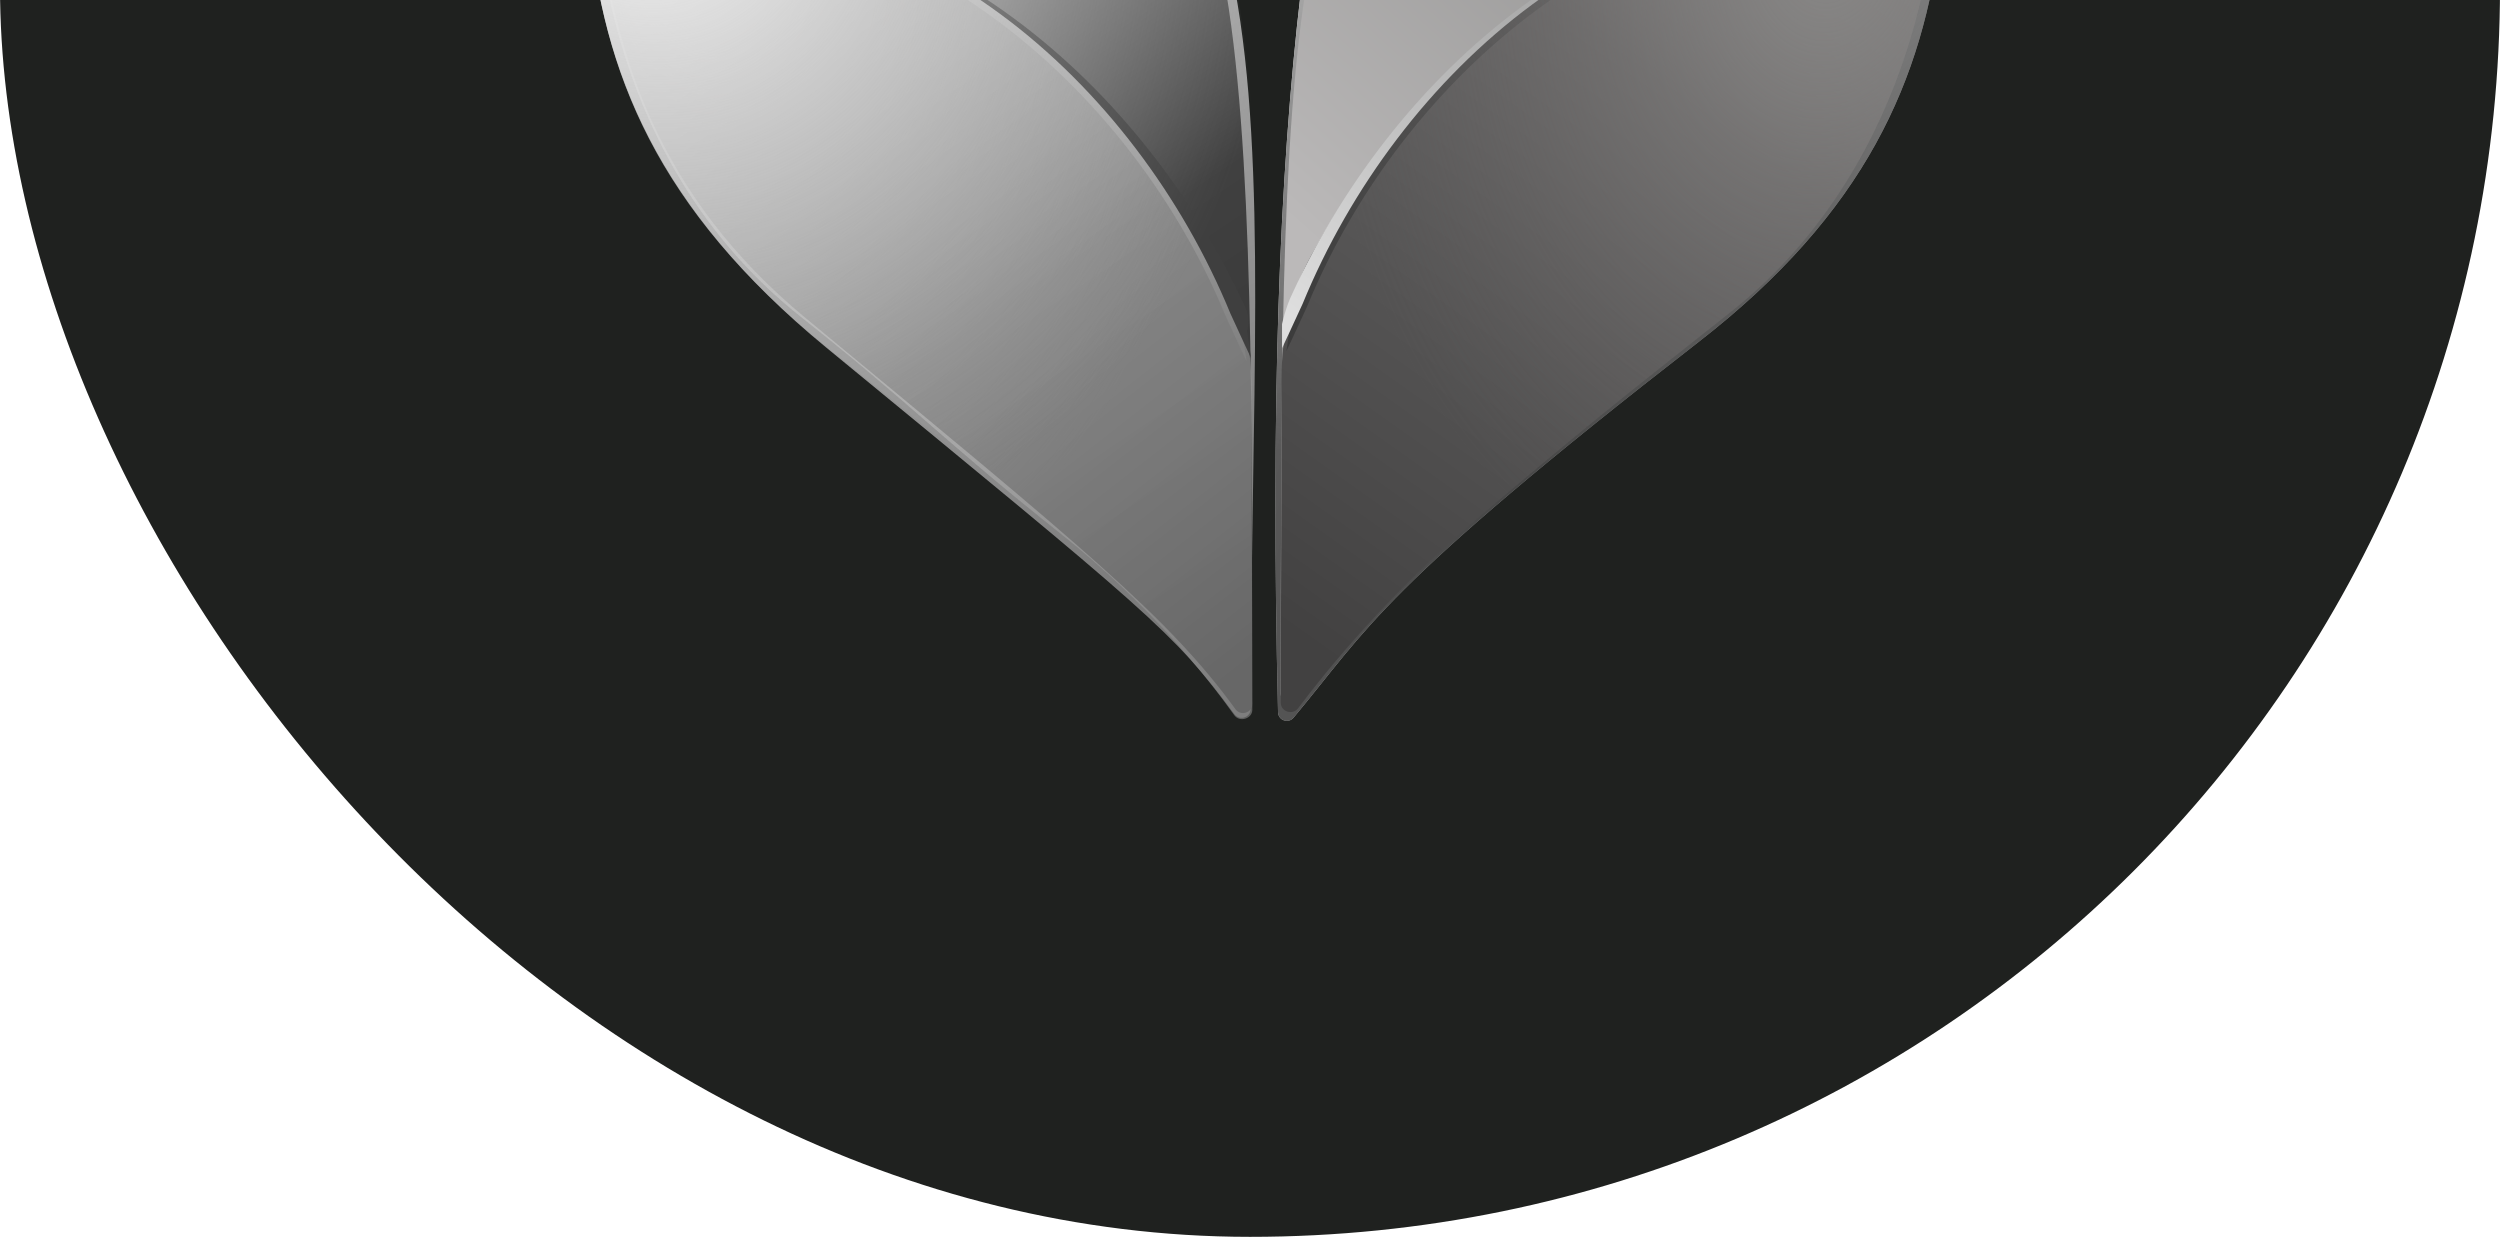<svg width="95" height="47" viewBox="0 0 95 47" fill="none" xmlns="http://www.w3.org/2000/svg">
<rect y="-48" width="95" height="95" rx="47.5" fill="#1F211F"/>
<g filter="url(#filter0_n_4729_23886)">
<g filter="url(#filter1_n_4729_23886)">
<path d="M31.394 13.205C18.436 2.55 23.337 -7.757 22.199 -21.946C22.147 -22.599 22.706 -23.142 23.349 -23.016C31.073 -21.498 44.117 -15.408 46.915 -0.487C48.179 6.252 47.537 15.489 47.525 26.938C47.525 27.266 47.103 27.403 46.907 27.139C44.551 23.966 43.728 23.347 31.394 13.205Z" fill="url(#paint0_linear_4729_23886)"/>
<path d="M30.61 12.083C19.501 2.9 23.212 -9.972 22.763 -21.46C22.738 -22.099 23.291 -22.615 23.918 -22.486C31.159 -20.995 43.9 -14.699 46.489 -0.893C47.655 5.323 47.571 16.058 47.589 26.751C47.589 27.087 47.146 27.224 46.949 26.952C44.421 23.471 41.209 20.843 30.61 12.083Z" fill="url(#paint1_linear_4729_23886)"/>
<g opacity="0.6">
<path d="M47.588 26.969L47.557 14.706C47.553 13.094 47.208 11.482 46.426 10.072C37.161 -6.625 22.762 -3.025 22.762 -3.025C22.762 -3.025 22.97 6.137 30.442 12.046C34.713 15.425 35.981 16.858 40.252 20.238C43.655 22.931 45.866 25.72 46.903 27.179C47.103 27.461 47.589 27.314 47.588 26.969Z" fill="url(#paint2_linear_4729_23886)"/>
<path d="M47.588 26.969L47.557 14.706C47.553 13.094 47.208 11.482 46.426 10.072C37.161 -6.625 22.762 -3.025 22.762 -3.025C22.762 -3.025 22.97 6.137 30.442 12.046C34.713 15.425 35.981 16.858 40.252 20.238C43.655 22.931 45.866 25.72 46.903 27.179C47.103 27.461 47.589 27.314 47.588 26.969Z" fill="url(#paint3_radial_4729_23886)"/>
</g>
<path d="M47.138 11.77C43.105 3 34.313 -4.602 24.286 -3.196C24.118 -3.174 23.941 -3.22 23.777 -3.194C23.941 -3.219 24.118 -3.173 24.286 -3.194C34.132 -4.332 42.975 3.239 46.584 12.033C46.801 12.515 47.37 13.727 47.37 13.727L47.213 12.707C47.213 12.707 47.378 12.25 47.138 11.77Z" fill="url(#paint4_linear_4729_23886)"/>
<path d="M47.309 11.654C43.276 2.884 34.486 -4.603 24.459 -3.196C24.291 -3.175 24.114 -3.22 23.95 -3.195C24.114 -3.22 24.292 -3.174 24.46 -3.195C34.519 -4.579 43.146 3.123 46.756 11.916C46.973 12.399 47.541 13.611 47.541 13.611L47.384 12.591C47.384 12.591 47.549 12.134 47.309 11.654Z" fill="#3F3F3F"/>
</g>
<path d="M22.261 -21.942C22.209 -22.595 22.768 -23.138 23.411 -23.012C31.136 -21.494 44.179 -15.404 46.977 -0.483C48.239 6.242 47.787 15.842 47.784 27.284C47.784 27.619 47.349 27.751 47.16 27.475C47.067 27.338 46.975 27.207 46.886 27.078C46.358 26.343 45.556 25.304 44.477 24.124C42.57 22.187 39.316 19.53 31.521 13.273C18.369 2.714 23.391 -7.744 22.261 -21.942Z" fill="url(#paint5_radial_4729_23886)"/>
<g filter="url(#filter2_n_4729_23886)">
<path d="M64.547 12.994C77.21 3.165 73.365 -7.109 73.857 -22.248C73.873 -22.749 73.527 -23.194 73.026 -23.188C67.393 -23.117 51.231 -15.463 49.438 -0.371C48.59 6.764 48.291 15.601 48.565 27.063C48.572 27.373 48.955 27.51 49.154 27.272C51.989 23.881 52.405 22.419 64.547 12.994Z" fill="url(#paint6_radial_4729_23886)"/>
<path d="M64.547 12.994C77.21 3.165 73.365 -7.109 73.857 -22.248C73.873 -22.749 73.527 -23.194 73.026 -23.188C67.393 -23.117 51.231 -15.463 49.438 -0.371C48.59 6.764 48.291 15.601 48.565 27.063C48.572 27.373 48.955 27.51 49.154 27.272C51.989 23.881 52.405 22.419 64.547 12.994Z" fill="url(#paint7_radial_4729_23886)"/>
<path d="M65.647 11.703C76.757 2.52 73.045 -10.352 73.495 -21.84C73.519 -22.479 72.967 -22.995 72.34 -22.866C65.099 -21.375 52.358 -15.079 49.769 -1.273C48.603 4.943 48.686 15.678 48.669 26.371C48.669 26.707 49.111 26.845 49.309 26.572C51.837 23.092 55.049 20.463 65.647 11.703Z" fill="url(#paint8_linear_4729_23886)"/>
<path d="M48.669 26.706L48.7 14.328C48.705 12.715 49.05 11.103 49.832 9.693C59.097 -7.004 73.495 -3.404 73.495 -3.404C73.495 -3.404 73.212 5.968 65.741 11.877C61.469 15.256 60.533 15.983 56.232 19.619C52.809 22.512 50.411 25.471 49.323 26.919C49.121 27.188 48.668 27.043 48.669 26.706Z" fill="url(#paint9_linear_4729_23886)"/>
<path d="M48.669 26.706L48.7 14.328C48.705 12.715 49.05 11.103 49.832 9.693C59.097 -7.004 73.495 -3.404 73.495 -3.404C73.495 -3.404 73.212 5.968 65.741 11.877C61.469 15.256 60.533 15.983 56.232 19.619C52.809 22.512 50.411 25.471 49.323 26.919C49.121 27.188 48.668 27.043 48.669 26.706Z" fill="url(#paint10_radial_4729_23886)"/>
<path d="M49.112 11.392C53.145 2.622 61.937 -4.98 71.964 -3.573C72.132 -3.552 72.309 -3.598 72.473 -3.572C72.309 -3.597 72.132 -3.551 71.964 -3.572C62.118 -4.71 53.275 2.861 49.666 11.655C49.449 12.137 48.88 13.349 48.88 13.349L49.037 12.329C49.037 12.329 48.872 11.872 49.112 11.392Z" fill="url(#paint11_linear_4729_23886)"/>
<path d="M49.102 11.172C53.135 2.403 61.772 -4.982 71.799 -3.576C71.967 -3.554 72.144 -3.6 72.308 -3.574C72.144 -3.6 71.967 -3.553 71.799 -3.574C61.74 -4.958 53.112 2.744 49.503 11.537C49.286 12.02 48.718 13.231 48.718 13.231L48.717 12.317C48.717 12.317 48.862 11.653 49.102 11.172Z" fill="url(#paint12_linear_4729_23886)"/>
</g>
</g>
<defs>
<filter id="filter0_n_4729_23886" x="22.191" y="-23.189" width="51.848" height="50.812" filterUnits="userSpaceOnUse" color-interpolation-filters="sRGB">
<feFlood flood-opacity="0" result="BackgroundImageFix"/>
<feBlend mode="normal" in="SourceGraphic" in2="BackgroundImageFix" result="shape"/>
<feTurbulence type="fractalNoise" baseFrequency="14.723 14.723" stitchTiles="stitch" numOctaves="3" result="noise" seed="6270" />
<feColorMatrix in="noise" type="luminanceToAlpha" result="alphaNoise" />
<feComponentTransfer in="alphaNoise" result="coloredNoise1">
<feFuncA type="discrete" tableValues="0 0 0 0 1 1 1 1 1 1 1 1 1 1 1 1 1 1 1 1 1 1 1 1 1 1 1 1 1 1 1 1 1 1 1 1 1 1 1 1 1 1 1 1 1 1 1 0 0 0 0 0 0 0 0 0 0 0 0 0 0 0 0 0 0 0 0 0 0 0 0 0 0 0 0 0 0 0 0 0 0 0 0 0 0 0 0 0 0 0 0 0 0 0 0 0 0 0 0 0 "/>
</feComponentTransfer>
<feComposite operator="in" in2="shape" in="coloredNoise1" result="noise1Clipped" />
<feFlood flood-color="rgba(0, 0, 0, 0.25)" result="color1Flood" />
<feComposite operator="in" in2="noise1Clipped" in="color1Flood" result="color1" />
<feMerge result="effect1_noise_4729_23886">
<feMergeNode in="shape" />
<feMergeNode in="color1" />
</feMerge>
</filter>
<filter id="filter1_n_4729_23886" x="22.191" y="-23.034" width="25.508" height="50.361" filterUnits="userSpaceOnUse" color-interpolation-filters="sRGB">
<feFlood flood-opacity="0" result="BackgroundImageFix"/>
<feBlend mode="normal" in="SourceGraphic" in2="BackgroundImageFix" result="shape"/>
<feTurbulence type="fractalNoise" baseFrequency="9.815 9.815" stitchTiles="stitch" numOctaves="3" result="noise" seed="5092" />
<feColorMatrix in="noise" type="luminanceToAlpha" result="alphaNoise" />
<feComponentTransfer in="alphaNoise" result="coloredNoise1">
<feFuncA type="discrete" tableValues="1 1 1 1 1 1 1 1 1 1 1 1 1 1 1 1 1 1 1 1 1 1 1 1 1 1 1 1 1 1 1 1 1 1 1 1 1 1 1 1 1 1 1 1 1 1 1 1 1 1 1 0 0 0 0 0 0 0 0 0 0 0 0 0 0 0 0 0 0 0 0 0 0 0 0 0 0 0 0 0 0 0 0 0 0 0 0 0 0 0 0 0 0 0 0 0 0 0 0 0 "/>
</feComponentTransfer>
<feComposite operator="in" in2="shape" in="coloredNoise1" result="noise1Clipped" />
<feFlood flood-color="rgba(131, 123, 123, 0.25)" result="color1Flood" />
<feComposite operator="in" in2="noise1Clipped" in="color1Flood" result="color1" />
<feMerge result="effect1_noise_4729_23886">
<feMergeNode in="shape" />
<feMergeNode in="color1" />
</feMerge>
</filter>
<filter id="filter2_n_4729_23886" x="48.465" y="-23.189" width="25.574" height="50.581" filterUnits="userSpaceOnUse" color-interpolation-filters="sRGB">
<feFlood flood-opacity="0" result="BackgroundImageFix"/>
<feBlend mode="normal" in="SourceGraphic" in2="BackgroundImageFix" result="shape"/>
<feTurbulence type="fractalNoise" baseFrequency="9.815 9.815" stitchTiles="stitch" numOctaves="3" result="noise" seed="5092" />
<feColorMatrix in="noise" type="luminanceToAlpha" result="alphaNoise" />
<feComponentTransfer in="alphaNoise" result="coloredNoise1">
<feFuncA type="discrete" tableValues="1 1 1 1 1 1 1 1 1 1 1 1 1 1 1 1 1 1 1 1 1 1 1 1 1 1 1 1 1 1 1 1 1 1 1 1 1 1 1 1 1 1 1 1 1 1 1 1 1 1 1 0 0 0 0 0 0 0 0 0 0 0 0 0 0 0 0 0 0 0 0 0 0 0 0 0 0 0 0 0 0 0 0 0 0 0 0 0 0 0 0 0 0 0 0 0 0 0 0 0 "/>
</feComponentTransfer>
<feComposite operator="in" in2="shape" in="coloredNoise1" result="noise1Clipped" />
<feFlood flood-color="rgba(131, 123, 123, 0.25)" result="color1Flood" />
<feComposite operator="in" in2="noise1Clipped" in="color1Flood" result="color1" />
<feMerge result="effect1_noise_4729_23886">
<feMergeNode in="shape" />
<feMergeNode in="color1" />
</feMerge>
</filter>
<linearGradient id="paint0_linear_4729_23886" x1="23.132" y1="-24.426" x2="48.773" y2="29.401" gradientUnits="userSpaceOnUse">
<stop stop-color="#F0F0F0"/>
<stop offset="1" stop-color="#686868"/>
</linearGradient>
<linearGradient id="paint1_linear_4729_23886" x1="18.832" y1="-19.736" x2="47.215" y2="22.616" gradientUnits="userSpaceOnUse">
<stop stop-color="#F2F2F2"/>
<stop offset="0.226" stop-color="#D4D4D4"/>
<stop offset="0.73" stop-color="#404040"/>
<stop offset="1" stop-color="#343434"/>
</linearGradient>
<linearGradient id="paint2_linear_4729_23886" x1="27.552" y1="-3.882" x2="49.392" y2="24.072" gradientUnits="userSpaceOnUse">
<stop stop-color="#D0CFCF"/>
<stop offset="0.271" stop-color="#D6D6D6"/>
<stop offset="1" stop-color="#888888"/>
</linearGradient>
<radialGradient id="paint3_radial_4729_23886" cx="0" cy="0" r="1" gradientUnits="userSpaceOnUse" gradientTransform="translate(26.808 -2.078) rotate(84.806) scale(26.258 19.592)">
<stop stop-color="#DBDBDB"/>
<stop offset="1" stop-color="#CBCBCA" stop-opacity="0"/>
</radialGradient>
<linearGradient id="paint4_linear_4729_23886" x1="34.474" y1="-2.007" x2="35.923" y2="14.176" gradientUnits="userSpaceOnUse">
<stop stop-color="#C8C8C8"/>
<stop offset="1" stop-color="#828282"/>
</linearGradient>
<radialGradient id="paint5_radial_4729_23886" cx="0" cy="0" r="1" gradientTransform="matrix(11.037 25.64 -21.735 9.356 24.087 -6.318)" gradientUnits="userSpaceOnUse">
<stop stop-color="white"/>
<stop offset="1" stop-color="#A5A5A5" stop-opacity="0"/>
</radialGradient>
<radialGradient id="paint6_radial_4729_23886" cx="0" cy="0" r="1" gradientUnits="userSpaceOnUse" gradientTransform="translate(73.889 -10.39) rotate(-152.21) scale(14.204 63.243)">
<stop stop-color="#3A3A3A"/>
<stop offset="1" stop-color="white"/>
</radialGradient>
<radialGradient id="paint7_radial_4729_23886" cx="0" cy="0" r="1" gradientUnits="userSpaceOnUse" gradientTransform="translate(56.229 -14.805) rotate(101.541) scale(33.102 37.47)">
<stop stop-color="white"/>
<stop offset="1" stop-color="#292929" stop-opacity="0.75"/>
</radialGradient>
<linearGradient id="paint8_linear_4729_23886" x1="77.426" y1="-20.116" x2="42.813" y2="18.6" gradientUnits="userSpaceOnUse">
<stop stop-color="#696969"/>
<stop offset="0.27" stop-color="#868685"/>
<stop offset="0.774" stop-color="#BBB9B9"/>
</linearGradient>
<linearGradient id="paint9_linear_4729_23886" x1="68.706" y1="-4.261" x2="48.761" y2="23.864" gradientUnits="userSpaceOnUse">
<stop stop-color="#8A8888"/>
<stop offset="0.271" stop-color="#666565"/>
<stop offset="1" stop-color="#424141"/>
</linearGradient>
<radialGradient id="paint10_radial_4729_23886" cx="0" cy="0" r="1" gradientUnits="userSpaceOnUse" gradientTransform="translate(69.48 -2.242) rotate(95.304) scale(26.046 19.434)">
<stop stop-color="#898887"/>
<stop offset="1" stop-color="#646060" stop-opacity="0"/>
</radialGradient>
<linearGradient id="paint11_linear_4729_23886" x1="48.755" y1="12.997" x2="61.029" y2="-4.09" gradientUnits="userSpaceOnUse">
<stop stop-color="#3B3B3B"/>
<stop offset="1" stop-color="#484848" stop-opacity="0"/>
</linearGradient>
<linearGradient id="paint12_linear_4729_23886" x1="48.929" y1="11.979" x2="60.863" y2="-4.092" gradientUnits="userSpaceOnUse">
<stop stop-color="#DEDEDE"/>
<stop offset="1" stop-color="#999999"/>
</linearGradient>
</defs>
</svg>
